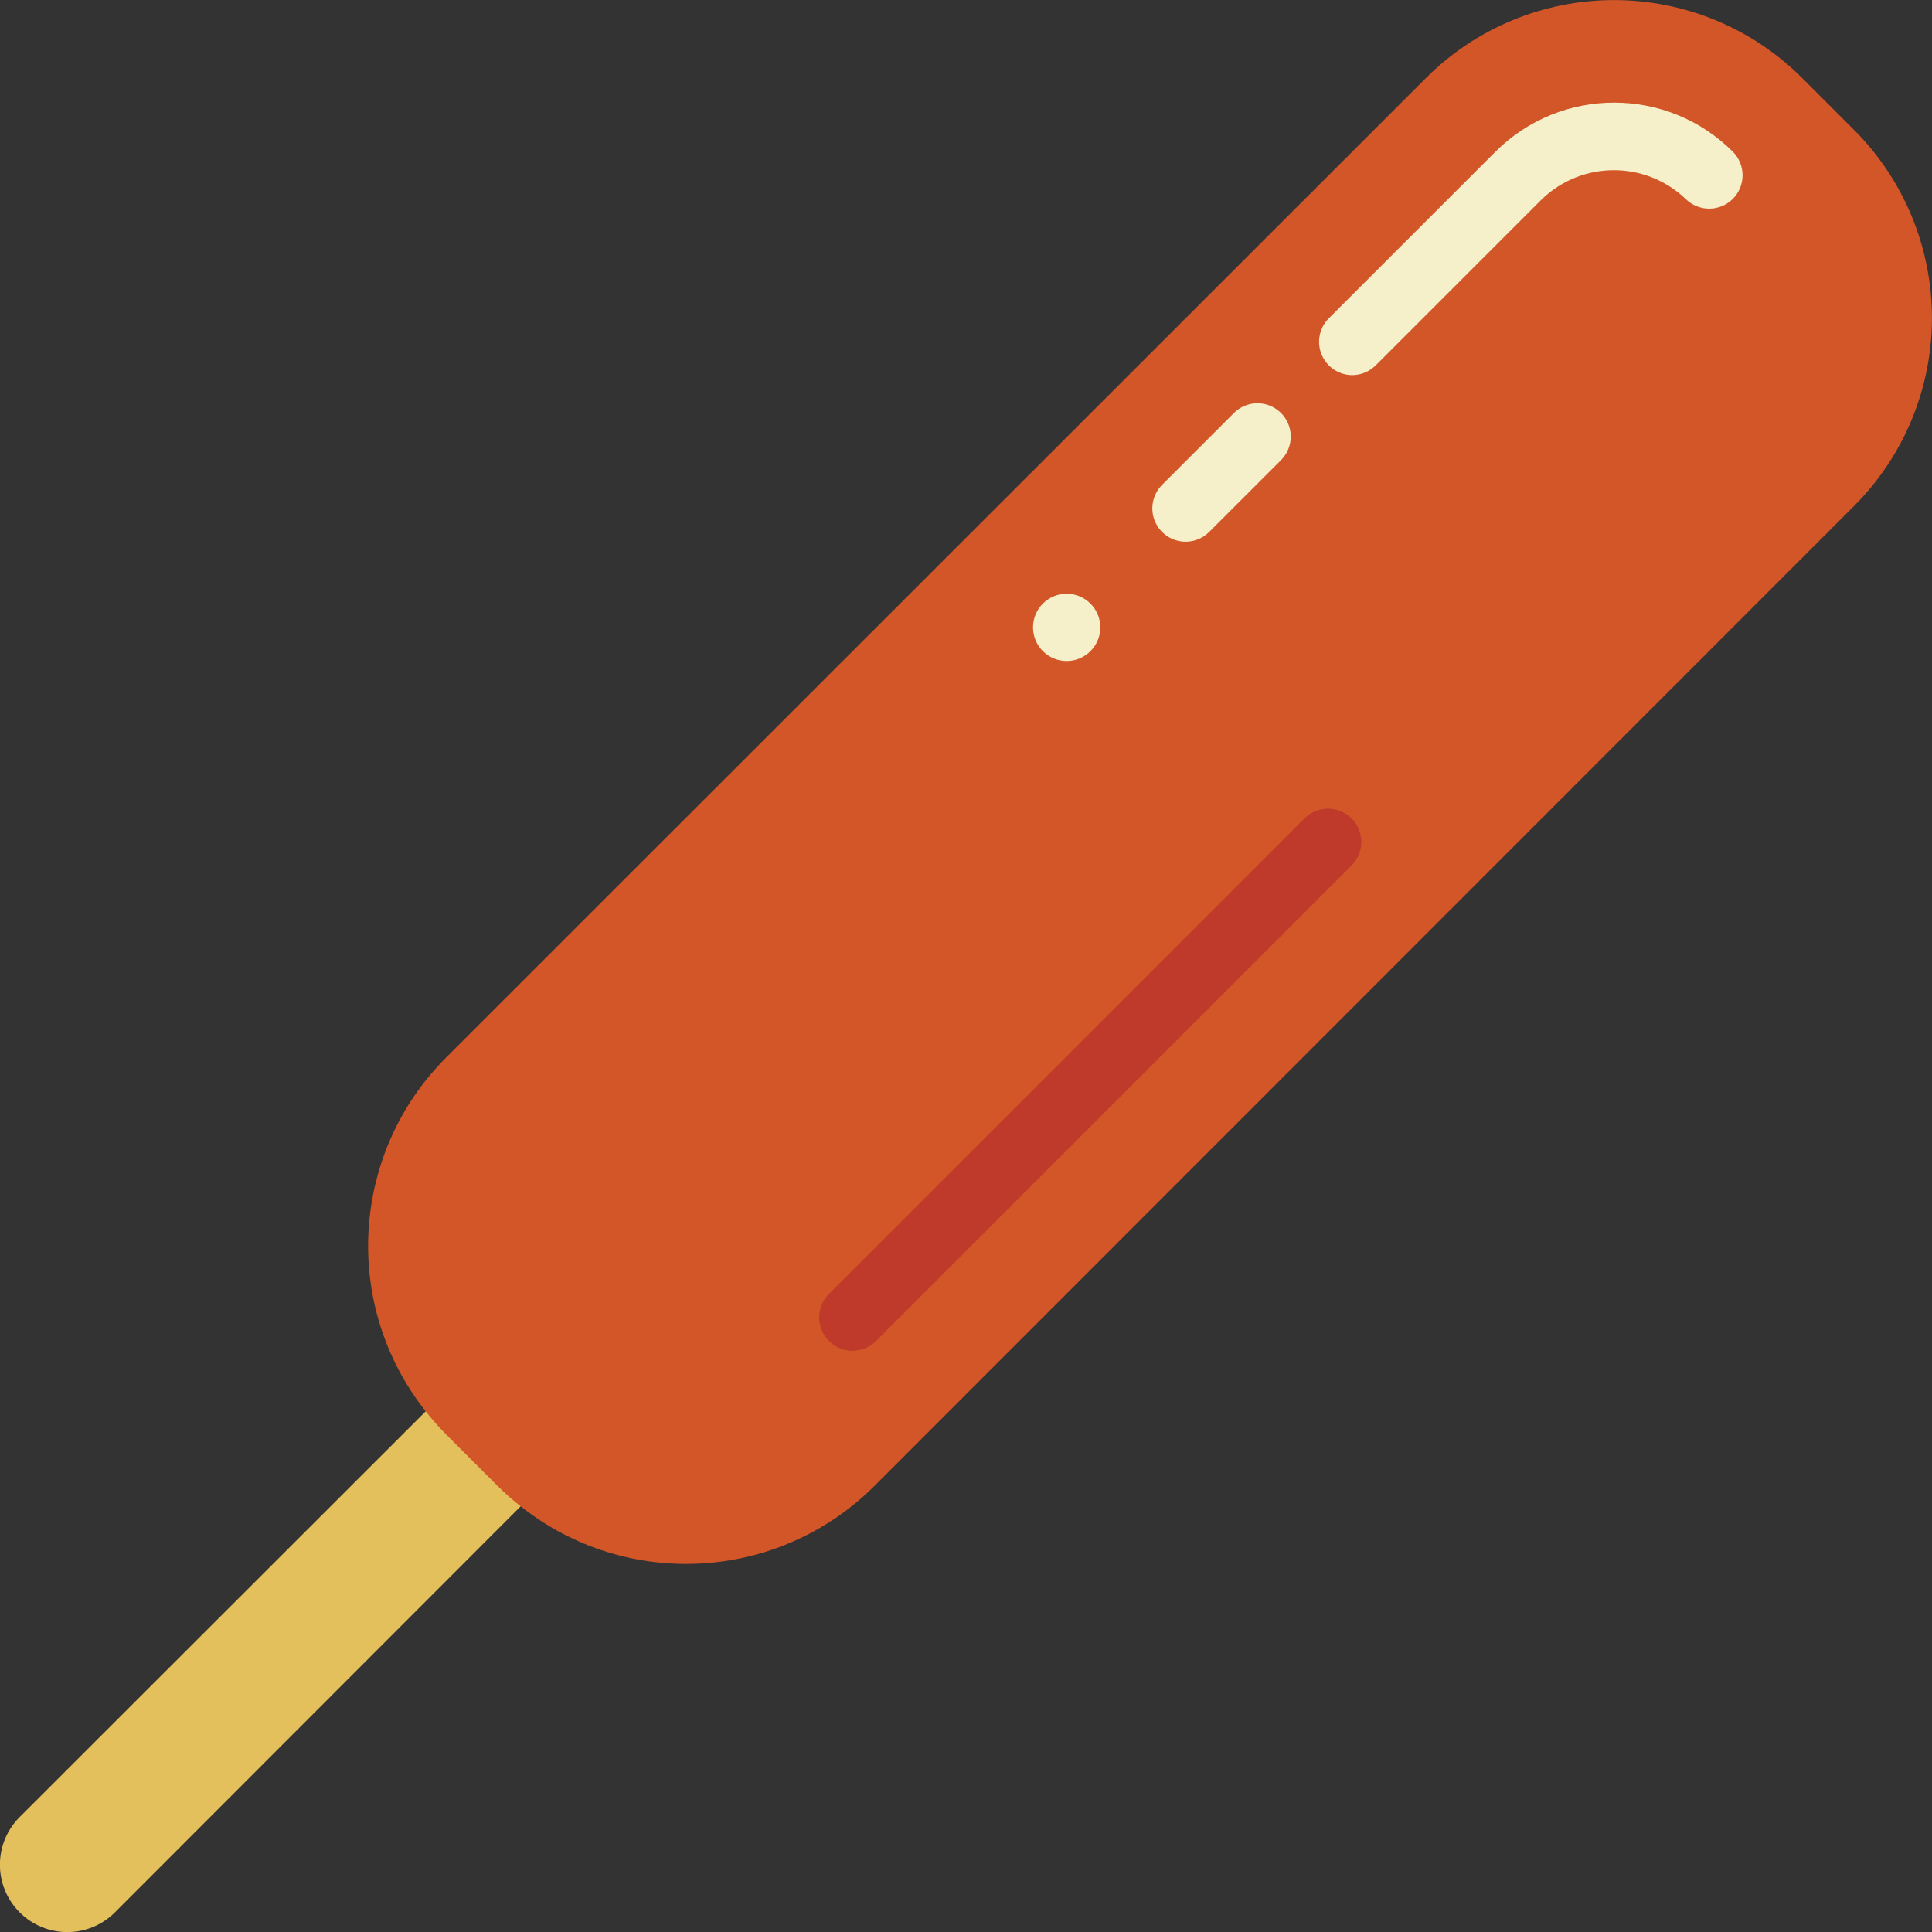 <svg id="Capa_1" enable-background="new 0 0 58 58" height="512" viewBox="0 0 58 58" width="512" xmlns="http://www.w3.org/2000/svg"><rect x="0" y="0" width="58" height="58" fill="#333333" stroke="none"/><g id="Page-1"><g id="_x30_26---Corn-Dog" transform="translate(-1)"><path id="Shape" d="m17.85 44-13.4 13.41c-.79.79-2.07.79-2.86 0s-.79-2.07 0-2.86l13.41-13.4c.19.242.393.472.61.69l1.55 1.55c.218.217.448.42.69.61z" fill="#e4c05c"/><path id="Shape_1_" d="m56.65 15.2-29.4 29.41c-2.873 2.868-7.438 3.131-10.62.61-.242-.19-.472-.393-.69-.61l-1.55-1.55c-.217-.218-.42-.448-.61-.69-2.521-3.182-2.258-7.747.61-10.62l29.41-29.4c1.498-1.503 3.533-2.348 5.655-2.348s4.157.845 5.655 2.348l1.54 1.54c1.503 1.498 2.348 3.533 2.348 5.655s-.845 4.157-2.348 5.655z" fill="#d25627"/><g fill="#f5efca"><path id="Shape_2_" d="m41.6 11.262c-.404 0-.769-.244-.924-.617s-.069-.804.217-1.09l5-5c1.97-1.966 5.159-1.966 7.129 0 .39.393.388 1.027-.004 1.418-.393.39-1.027.388-1.418-.004-1.204-1.146-3.096-1.146-4.3 0l-5 5c-.186.185-.437.291-.7.293z"/><path id="Shape_3_" d="m36.594 16.262c-.404 0-.769-.244-.924-.617s-.069-.804.217-1.09l2.143-2.143c.251-.26.623-.364.973-.273.35.092.623.365.714.714s-.013.721-.273.973l-2.144 2.143c-.187.187-.441.293-.706.293z"/><circle id="Oval" cx="33.022" cy="18.834" r="1.01"/></g><path id="Shape_5_" d="m26.593 40.551c-.404 0-.769-.244-.924-.617-.155-.374-.069-.804.217-1.09l14.287-14.287c.392-.379 1.016-.374 1.402.012s.391 1.009.012 1.402l-14.287 14.287c-.187.188-.442.293-.707.293z" fill="#c03a2b"/></g></g></svg>
